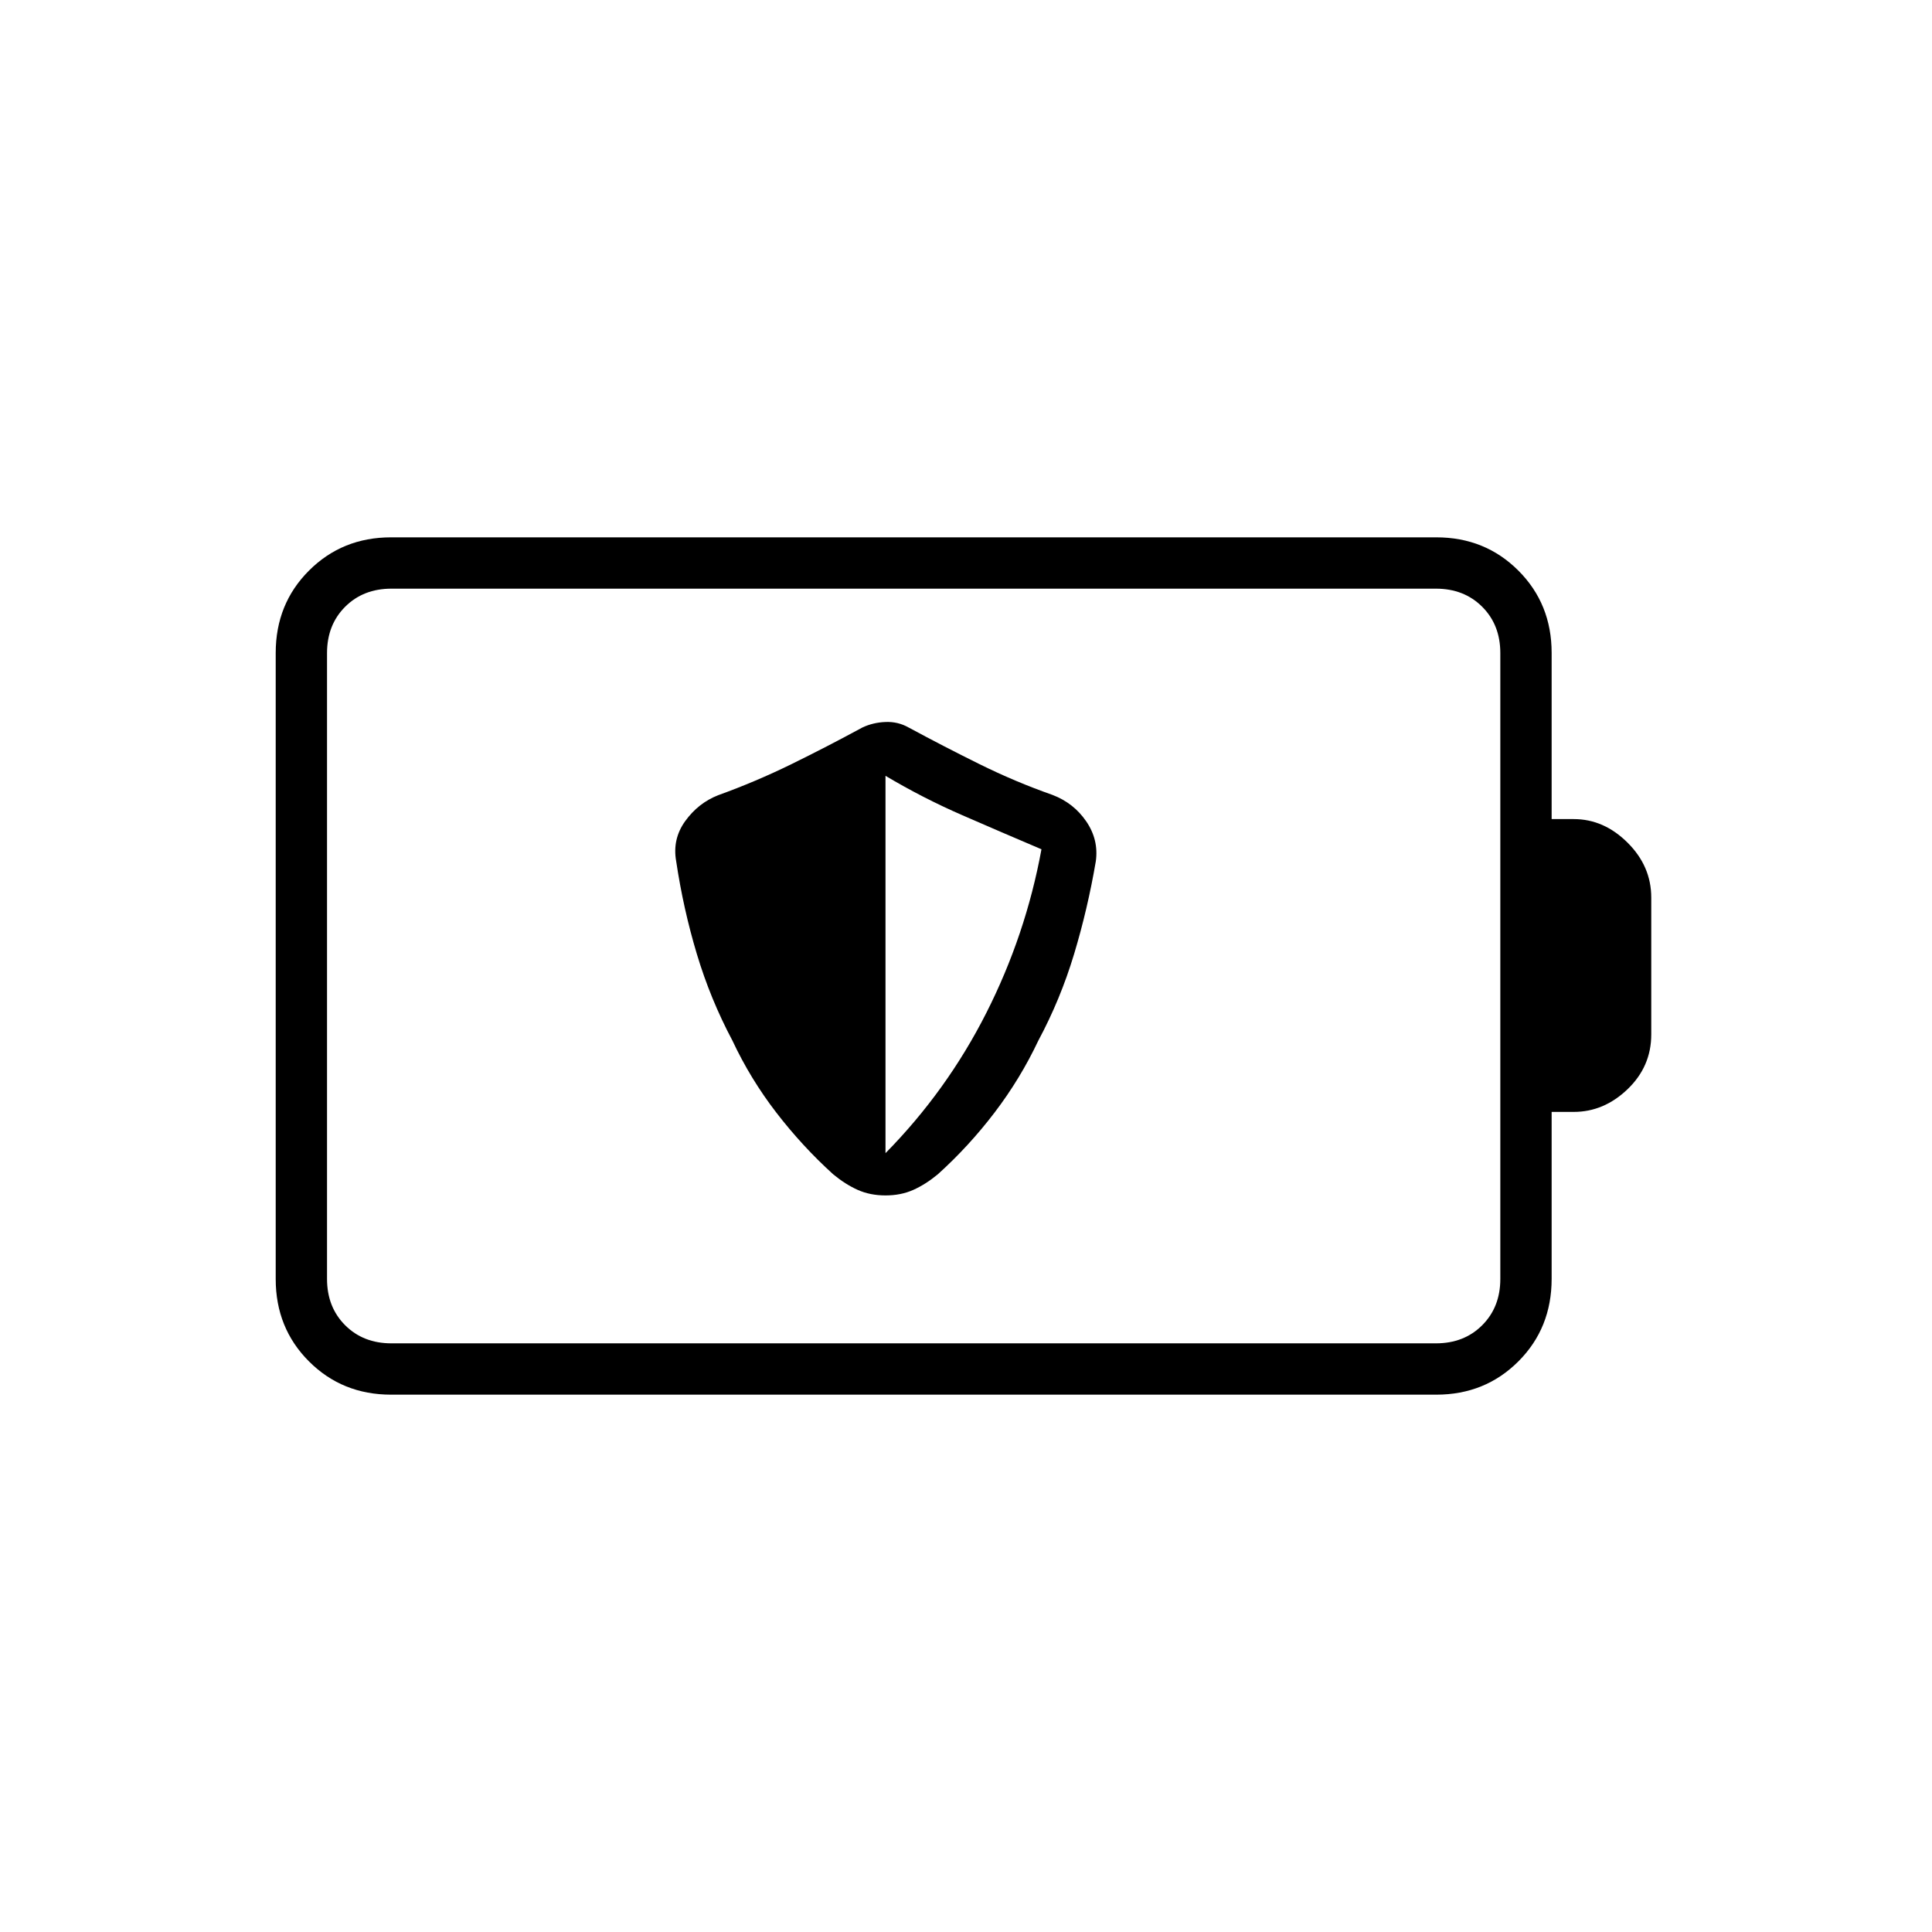 <svg xmlns="http://www.w3.org/2000/svg" height="24" viewBox="0 -960 960 960" width="24"><path d="M440.01-366q7.66 0 13.8-2.75 6.15-2.75 12.19-7.75 15.5-14 28.25-30.75t21.7-35.7q10.98-20.48 17.77-43.02Q540.5-508.5 544.5-532q1.5-10.71-4.75-19.86Q533.5-561 523-565q-18.5-6.5-36.33-15.32-17.84-8.83-35.17-18.18-5.27-3-11.5-2.75t-11.5 2.75q-17.5 9.5-35.23 18.2-17.73 8.69-36.45 15.45Q347-561 340.5-552.03 334-543.05 336-532q3.5 23.52 10.25 46.01t17.69 43.06q8.91 19.02 21.83 35.8Q398.7-390.36 414-376.5q6.05 5 12.2 7.75 6.16 2.75 13.81 2.75Zm-.01-21v-187.5q18.5 11 38 19.5t39.5 17q-7.82 42.63-27.41 81.32Q470.5-418 440-387Zm-245.5 94.5h519q14 0 23-9t9-23v-311q0-14-9-23t-23-9h-519q-14 0-23 9t-9 23v311q0 14 9 23t23 9Zm-.18 25.5q-24.26 0-40.79-16.53Q137-300.06 137-324.44v-311.12q0-24.38 16.53-40.91Q170.06-693 194.32-693h519.36q24.26 0 40.79 16.53Q771-659.94 771-635.6v82.6h11q14.96 0 26.73 11.71T820.5-514v68q0 15.93-11.77 27.22Q796.96-407.5 782-407.5h-11v82.96q0 24.48-16.53 41.01Q737.94-267 713.68-267H194.32Zm-31.82-25.5v-375 375Z"/></svg>